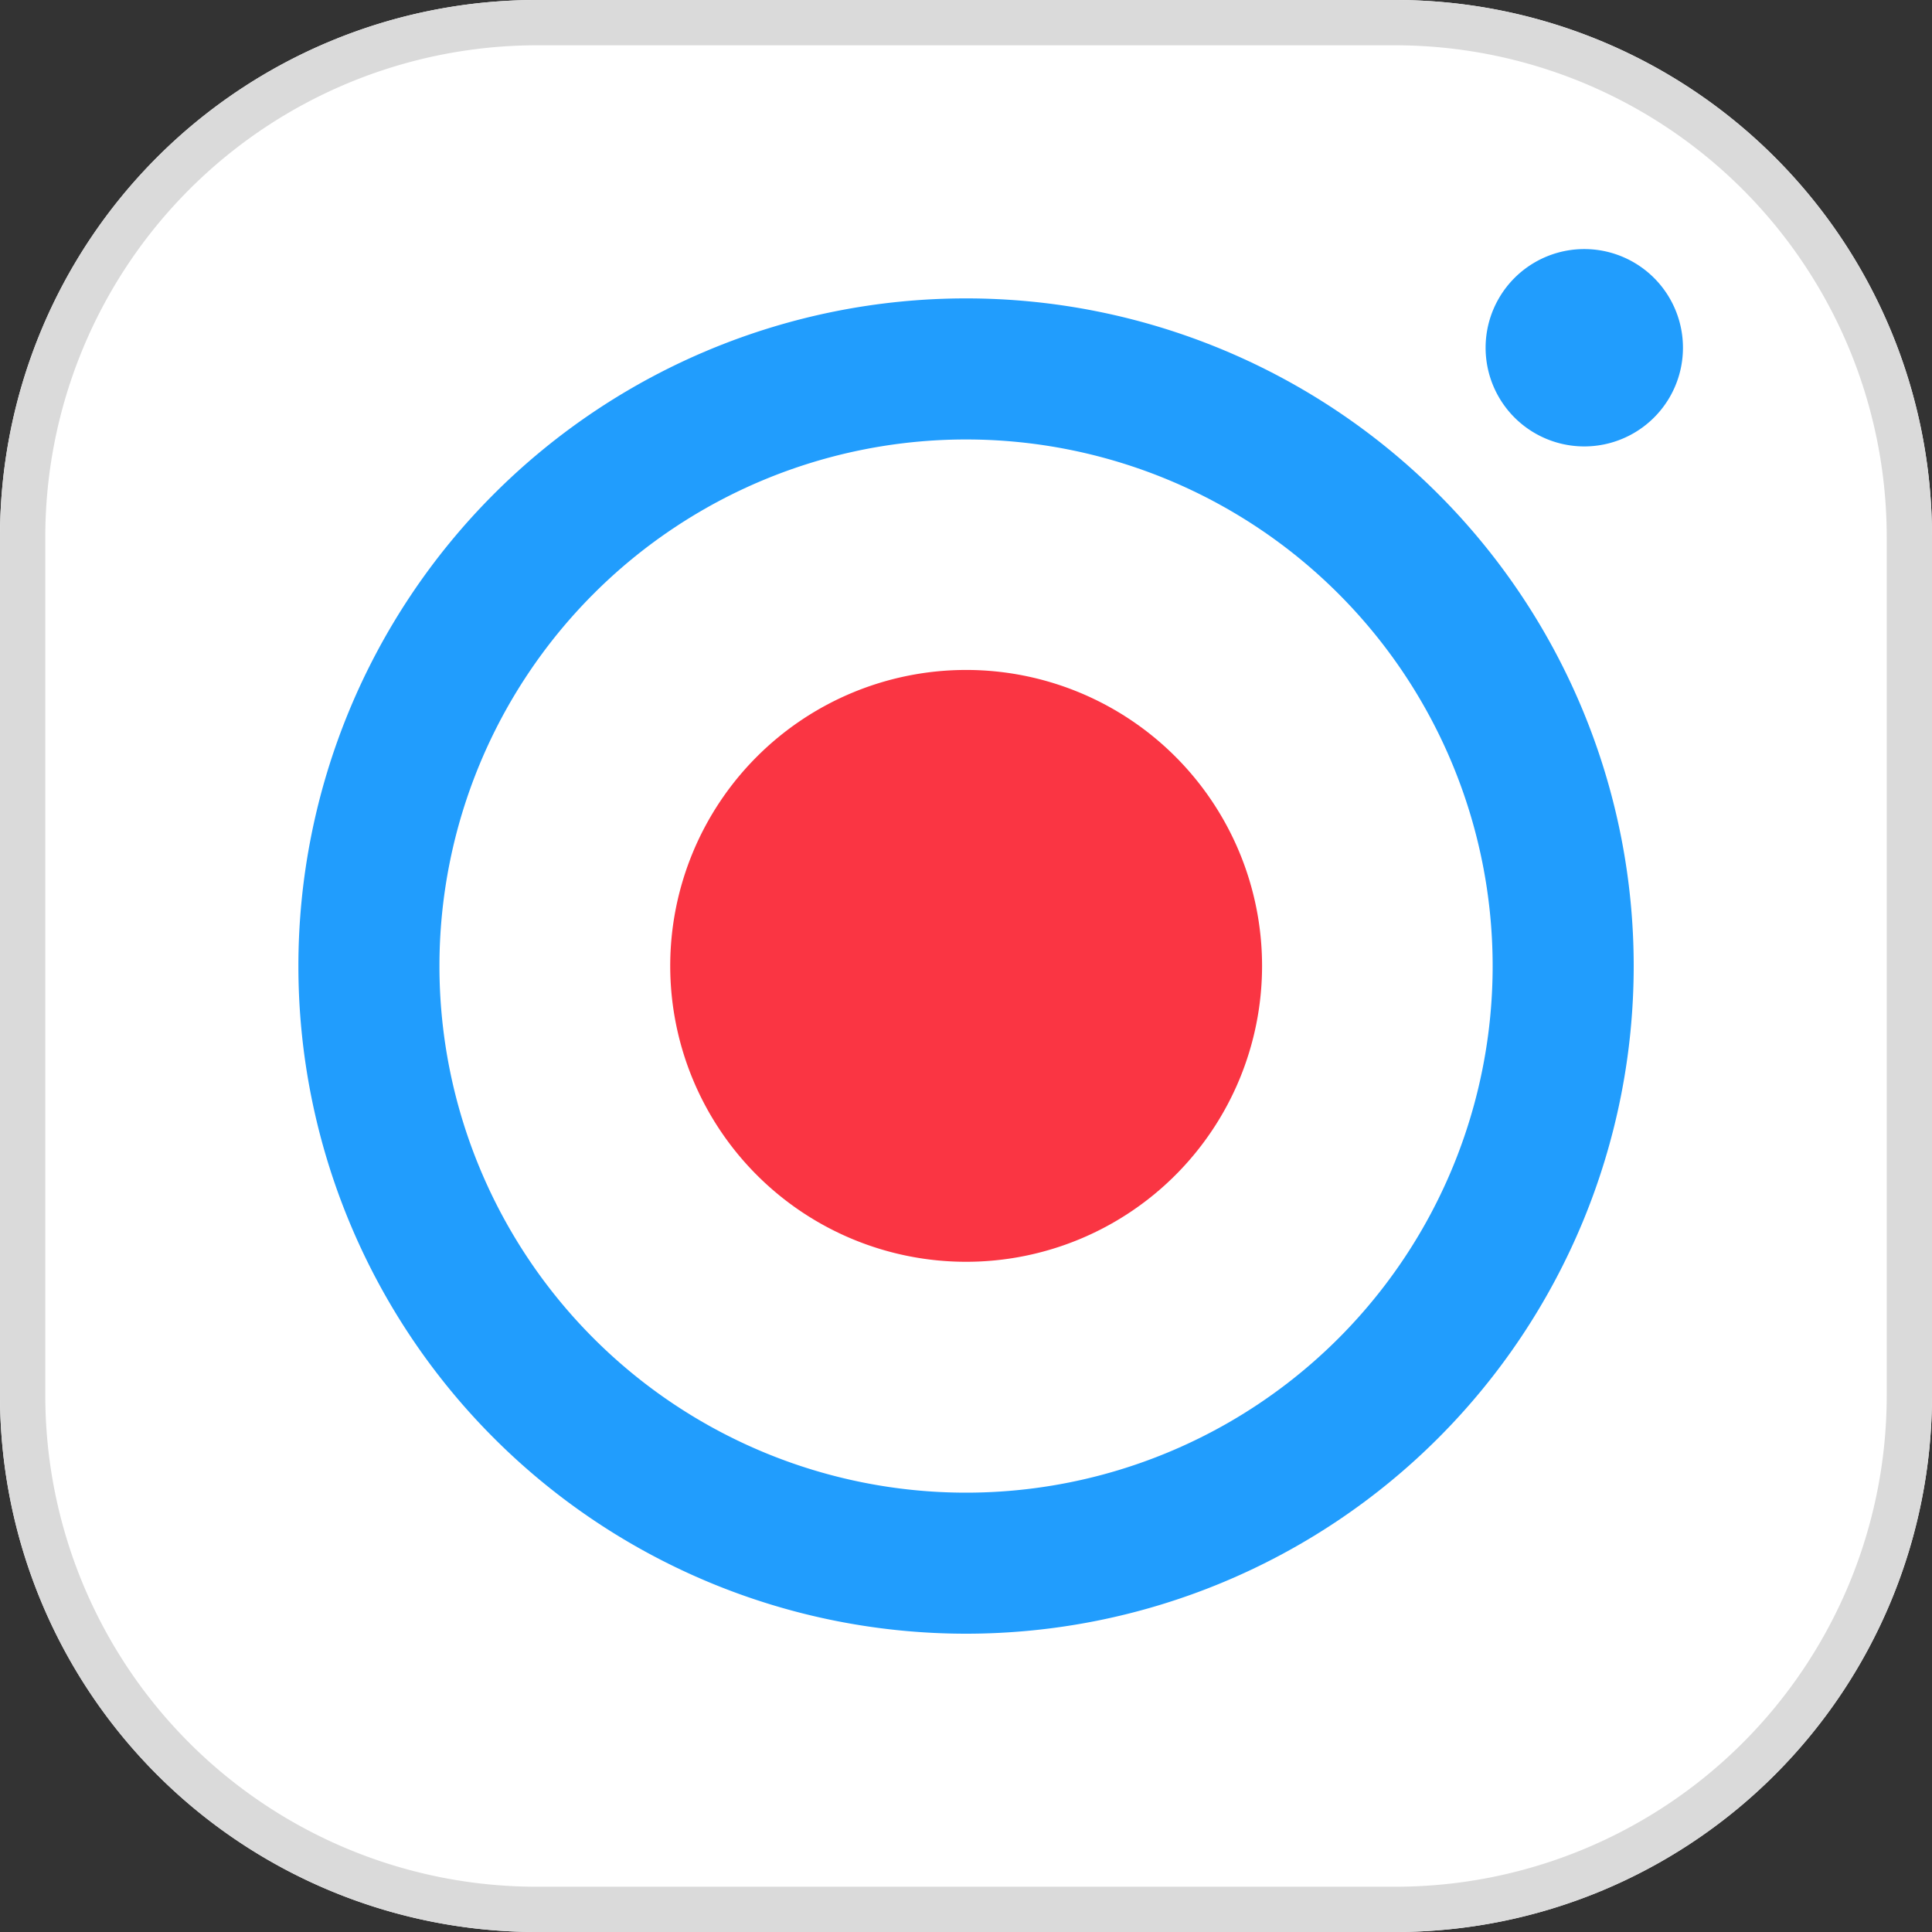 <svg id="icon_b2b_gomcam" xmlns="http://www.w3.org/2000/svg" width="120" height="120" viewBox="0 0 120 120">
  <rect x="0" y="0" width="120" height="120" fill="#333333" stroke="none"/>
  <path id="패스_1725" data-name="패스 1725" d="M33.333,0H86.667A33.333,33.333,0,0,1,120,33.333V86.667A33.333,33.333,0,0,1,86.667,120H33.333A33.333,33.333,0,0,1,0,86.667V33.333A33.333,33.333,0,0,1,33.333,0Z" fill="#fff"/>
  <path id="패스_2100" data-name="패스 2100" d="M966.472,484a41.469,41.469,0,1,0,.008,0Z" transform="translate(-906.473 -465.466)" fill="#219dfd"/>
  <path id="패스_2101" data-name="패스 2101" d="M977.718,569.432a32.708,32.708,0,1,1,32.712-32.709,32.708,32.708,0,0,1-32.712,32.709" transform="translate(-917.719 -476.72)" fill="#fff"/>
  <path id="패스_2102" data-name="패스 2102" d="M1100.123,489.251a6.129,6.129,0,1,1,.01,0Z" transform="translate(-1001.725 -461.523)" fill="#219dfd"/>
  <path id="패스_2103" data-name="패스 2103" d="M996.384,537a18.38,18.38,0,1,1-18.377,18.383v0A18.381,18.381,0,0,1,996.384,537" transform="translate(-936.378 -495.388)" fill="#fa3543" fill-rule="evenodd"/>
  <path id="패스_51447" data-name="패스 51447" d="M33.333,2.813A30.556,30.556,0,0,0,2.813,33.333V86.667a30.521,30.521,0,0,0,30.521,30.521H86.667a30.521,30.521,0,0,0,30.521-30.521V33.333A30.556,30.556,0,0,0,86.667,2.813Zm0-2.812H86.667A33.334,33.334,0,0,1,120,33.333V86.667A33.333,33.333,0,0,1,86.667,120H33.333A33.333,33.333,0,0,1,0,86.667V33.333A33.333,33.333,0,0,1,33.333,0" fill="#dadada"/>
</svg>
